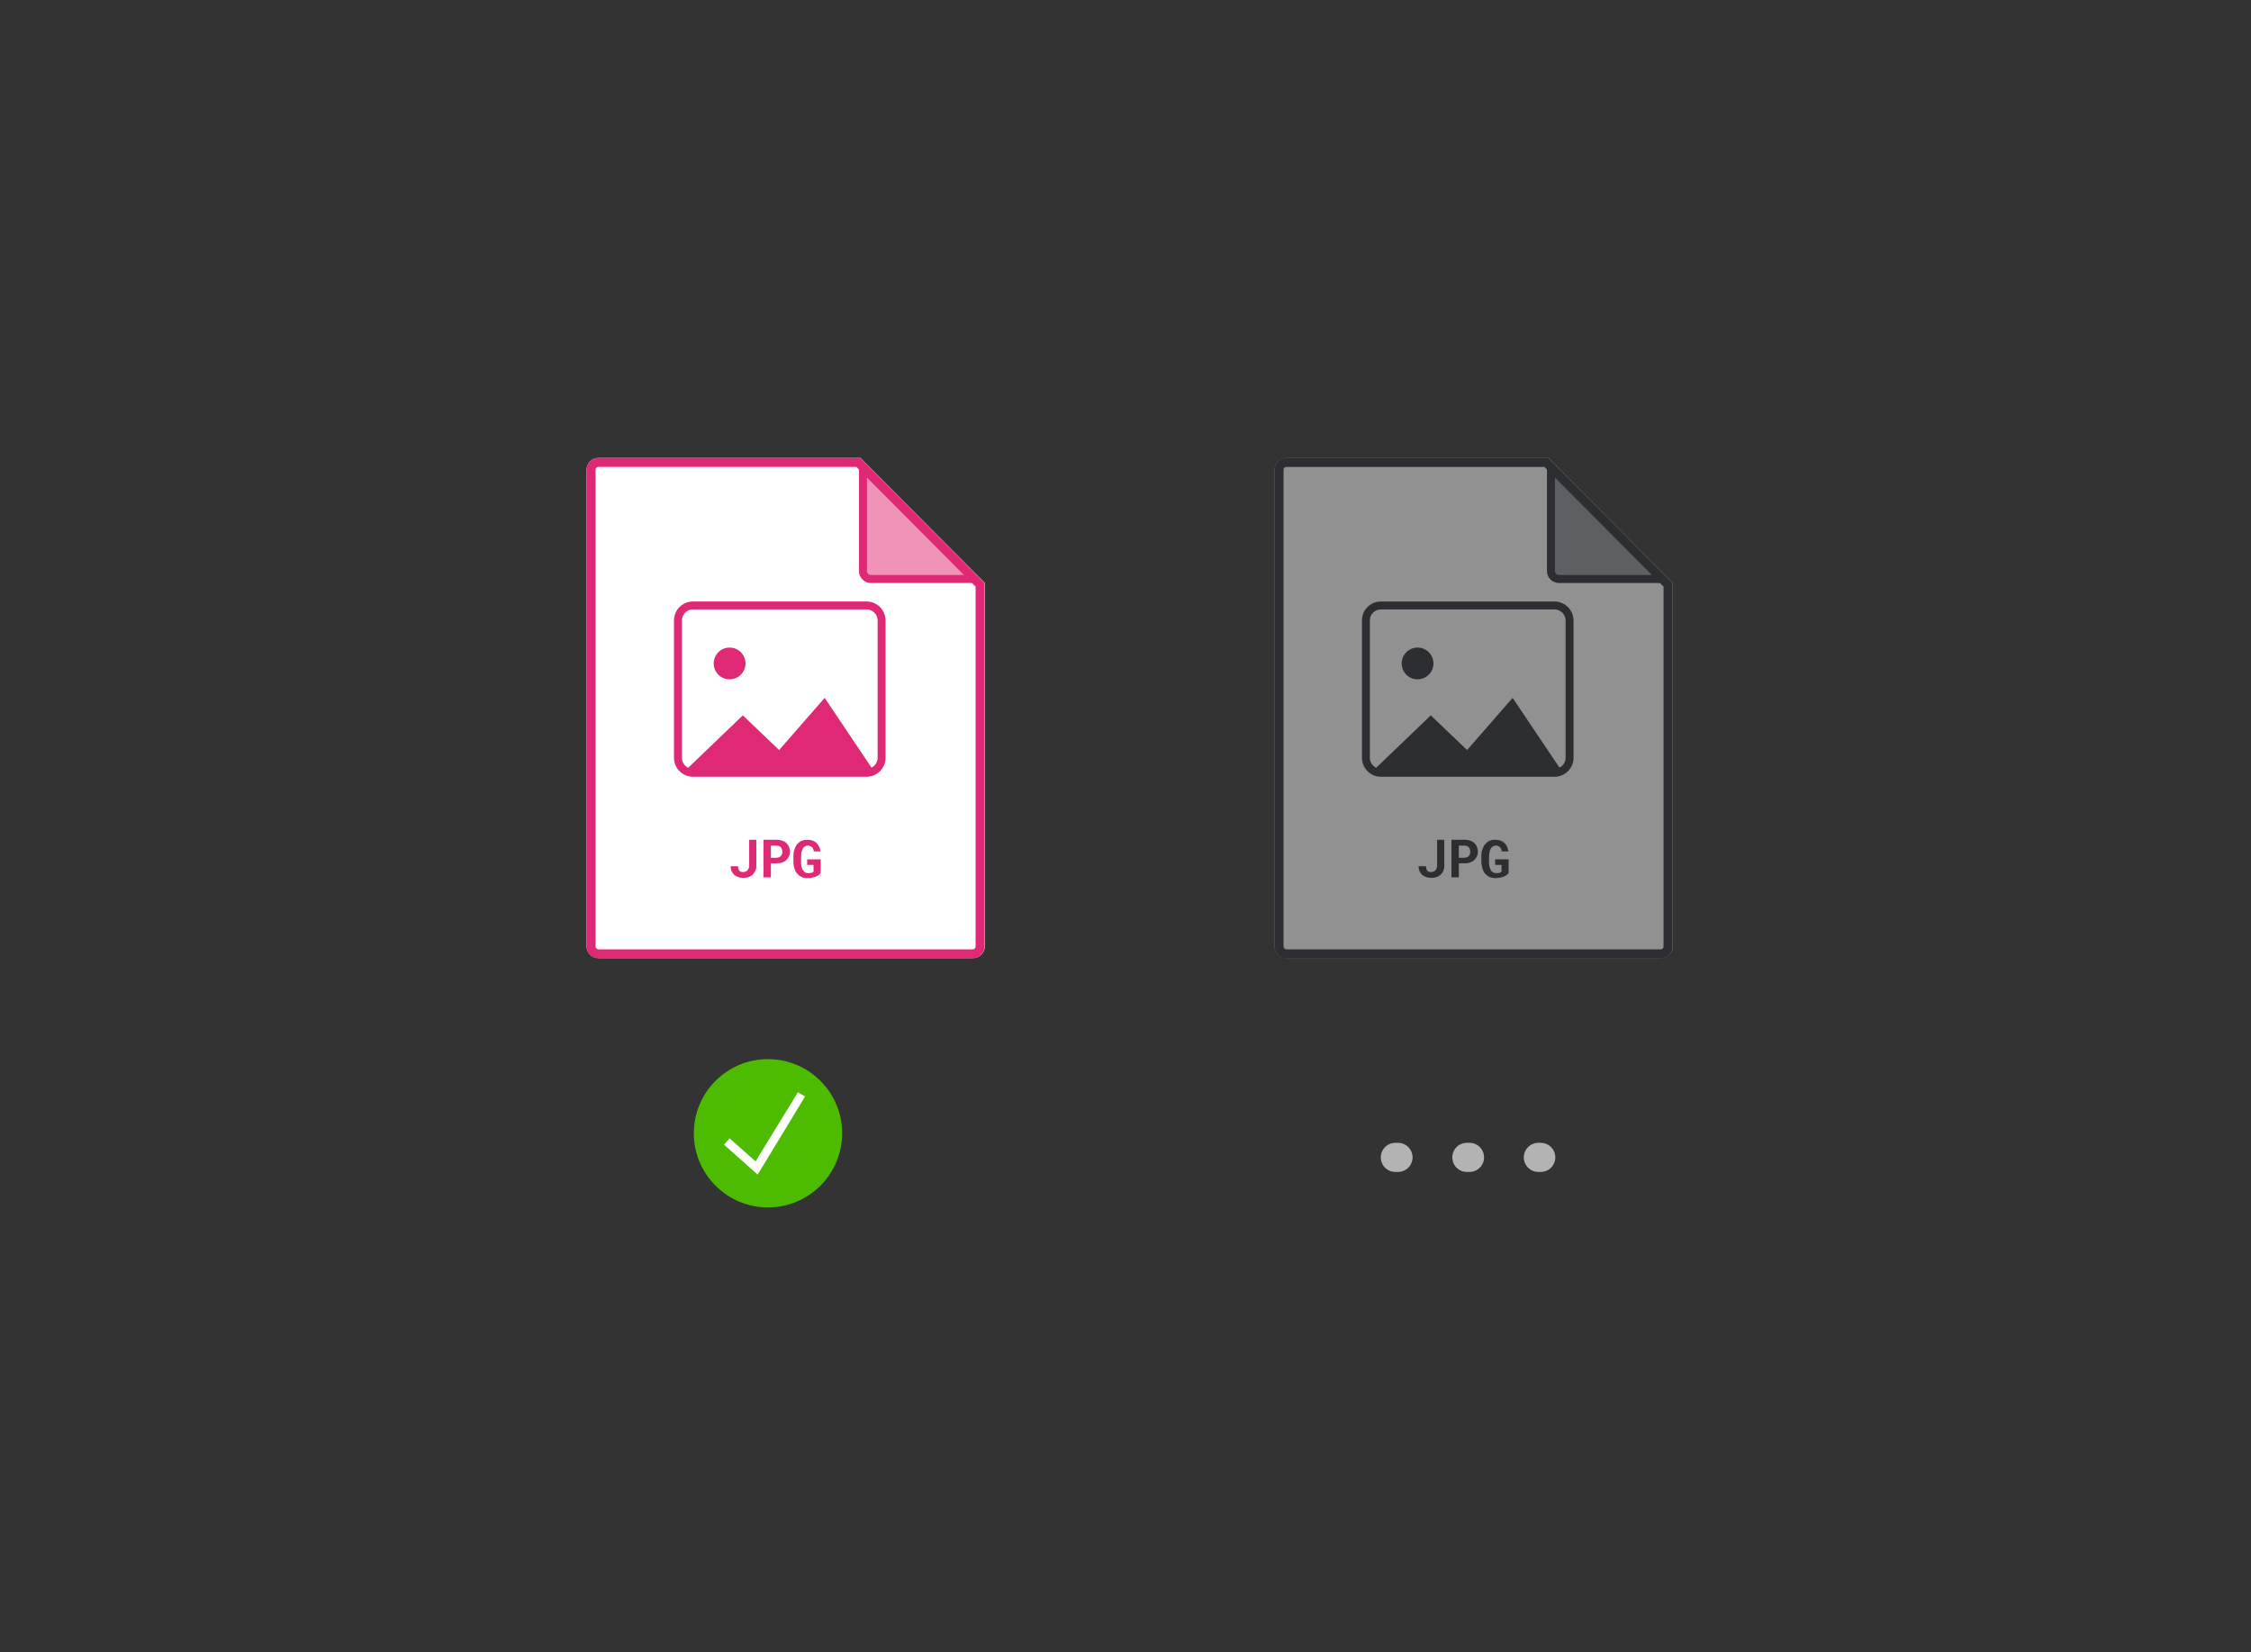 <?xml version="1.0" encoding="utf-8"?>
<!-- Generator: Adobe Illustrator 22.0.1, SVG Export Plug-In . SVG Version: 6.00 Build 0)  -->
<svg version="1.1" id="Layer_1" xmlns="http://www.w3.org/2000/svg" xmlns:xlink="http://www.w3.org/1999/xlink" x="0px" y="0px"
	 viewBox="0 0 850 624" style="enable-background:new 0 0 850 624;" xml:space="preserve">
<rect x="0" y="0" width="850" height="624" fill="#333333" stroke="none"/>
<style type="text/css">
	.st0{fill:#4DBC00;}
	.st1{fill:#FFFFFF;}
	.st2{fill:none;stroke:#E02975;stroke-width:3.406;}
	.st3{fill:#E02975;fill-opacity:0.502;}
	.st4{fill:none;stroke:#E02975;stroke-width:3;}
	.st5{enable-background:new    ;}
	.st6{fill:#E02975;}
	.st7{opacity:0.46;}
	.st8{fill:none;stroke:#22272D;stroke-width:3.406;}
	.st9{fill:#22272D;fill-opacity:0.502;}
	.st10{fill:none;stroke:#22272D;stroke-width:3;}
	.st11{fill:#22272D;}
	.st12{fill:none;stroke:#B3B3B3;stroke-width:11;stroke-linecap:round;stroke-linejoin:round;stroke-dasharray:1,26;}
</style>
<title>cdn-illo-performance</title>
<desc>Created with Sketch.</desc>
<g id="cdn-illo-performance">
	<circle id="Oval" class="st0" cx="290" cy="428" r="28"/>
	<g id="Group-5" transform="translate(218.295, 172.442)">
		<g id="Rectangle-36">
			<g>
				<path id="path-1" class="st1" d="M106.6,0.5l47,47.2v137.2c0,2.5-2,4.5-4.5,4.5H7.7c-2.5,0-4.5-2-4.5-4.5V5c0-2.5,2-4.5,4.5-4.5
					H106.6z"/>
			</g>
			<path class="st2" d="M105.8,2.2H7.7C6.1,2.2,4.9,3.4,4.9,5v180c0,1.5,1.3,2.8,2.8,2.8H149c1.5,0,2.8-1.2,2.8-2.8V48.4L105.8,2.2z
				"/>
		</g>
		<g id="Path-50-Copy" transform="translate(129.541, 24.101) scale(-1, -1) translate(-129.541, -24.101)">
			<g>
				<path id="path-2" class="st3" d="M153,47.7V5c0-2.5-2-4.5-4.5-4.5H106"/>
			</g>
			<path class="st4" d="M151.5,44.1V5c0-1.6-1.3-3-3-3h-38.9L151.5,44.1z"/>
		</g>
		<g class="st5">
			<path class="st6" d="M64.6,144.7h2.7l0,9.9c0,0.7-0.1,1.3-0.4,1.9s-0.6,1-1,1.4s-0.9,0.7-1.5,0.9s-1.2,0.3-1.9,0.3
				c-0.7,0-1.4-0.1-2-0.3s-1.1-0.5-1.5-0.8s-0.7-0.8-1-1.4s-0.4-1.2-0.4-1.9h2.8c0,0.8,0.2,1.3,0.5,1.7s0.8,0.5,1.5,0.5
				c0.3,0,0.6-0.1,0.9-0.2s0.5-0.3,0.7-0.5s0.3-0.5,0.4-0.7s0.2-0.6,0.2-0.9V144.7z"/>
			<path class="st6" d="M72.8,153.7v5.2H70v-14.2h4.9c0.8,0,1.5,0.1,2.1,0.3s1.2,0.5,1.6,0.9s0.8,0.9,1,1.4s0.4,1.2,0.4,1.9
				c0,0.6-0.1,1.2-0.4,1.8s-0.6,1-1,1.4s-1,0.7-1.6,0.9s-1.3,0.3-2.1,0.3H72.8z M72.8,151.5h2.1c0.4,0,0.7-0.1,1-0.2
				s0.5-0.3,0.7-0.5s0.3-0.4,0.4-0.7s0.1-0.5,0.1-0.8c0-0.3,0-0.6-0.1-0.9s-0.2-0.5-0.4-0.8s-0.4-0.4-0.7-0.5s-0.6-0.2-1-0.2h-2.1
				V151.5z"/>
			<path class="st6" d="M91.6,157.3c-0.2,0.2-0.4,0.4-0.7,0.7s-0.7,0.4-1.1,0.6s-0.9,0.3-1.4,0.4s-1.1,0.2-1.7,0.2
				c-0.8,0-1.5-0.1-2.2-0.4s-1.2-0.7-1.7-1.2s-0.8-1.2-1.1-2s-0.4-1.7-0.4-2.7v-1.9c0-1,0.1-1.9,0.4-2.7s0.6-1.5,1.1-2s1-1,1.6-1.2
				s1.3-0.4,2-0.4c0.8,0,1.5,0.1,2.1,0.3s1.1,0.5,1.5,0.9s0.7,0.8,1,1.4s0.4,1.2,0.5,1.8H89c-0.1-0.7-0.3-1.3-0.7-1.6
				s-0.9-0.6-1.6-0.6c-0.4,0-0.7,0.1-1,0.3s-0.6,0.4-0.8,0.8s-0.4,0.8-0.5,1.3s-0.2,1.1-0.2,1.8v2c0,1.3,0.2,2.3,0.7,3.1
				s1.1,1.1,2,1.1c0.2,0,0.4,0,0.6,0s0.4-0.1,0.6-0.1s0.3-0.1,0.5-0.2s0.2-0.2,0.3-0.2l0-2.6h-2.4v-2.1h5.1L91.6,157.3z"/>
		</g>
		<g id="Group" transform="translate(35.706, 54.02)">
			<path id="Background" class="st4" d="M7.7,2.2h65.5c3.2,0,5.7,2.6,5.7,5.7v51.8c0,3.2-2.6,5.7-5.7,5.7H7.7
				c-3.2,0-5.7-2.6-5.7-5.7V7.9C2,4.7,4.5,2.2,7.7,2.2z"/>
			<ellipse id="Path" class="st6" cx="21.5" cy="24.1" rx="6" ry="6"/>
			<polygon id="Path_1_" class="st6" points="26.5,43.7 40.2,56.8 57.4,37.1 76.2,65.1 4.2,65.1 			"/>
		</g>
	</g>
	<g id="Group-5_1_" transform="translate(477.075, 171.442)" class="st7">
		<g id="Rectangle-36_1_">
			<g>
				<path id="path-3" class="st1" d="M107.6,1.5l47,47.2v137.2c0,2.5-2,4.5-4.5,4.5H8.7c-2.5,0-4.5-2-4.5-4.5V6c0-2.5,2-4.5,4.5-4.5
					H107.6z"/>
			</g>
			<path class="st8" d="M106.8,3.2H8.7C7.1,3.2,5.9,4.4,5.9,6v180c0,1.5,1.3,2.8,2.8,2.8H150c1.5,0,2.8-1.2,2.8-2.8V49.4L106.8,3.2z
				"/>
		</g>
		<g id="Path-50-Copy_1_" transform="translate(130.541, 25.101) scale(-1, -1) translate(-130.541, -25.101)">
			<g>
				<path id="path-4" class="st9" d="M154,48.7V6c0-2.5-2-4.5-4.5-4.5H107"/>
			</g>
			<path class="st10" d="M152.5,45.1V6c0-1.6-1.3-3-3-3h-38.9L152.5,45.1z"/>
		</g>
		<g class="st5">
			<path class="st11" d="M65.6,145.7h2.7l0,9.9c0,0.7-0.1,1.3-0.4,1.9c-0.2,0.6-0.6,1-1,1.4c-0.4,0.4-0.9,0.7-1.5,0.9
				c-0.6,0.2-1.2,0.3-1.9,0.3c-0.7,0-1.4-0.1-2-0.3s-1.1-0.5-1.5-0.8s-0.7-0.8-1-1.4s-0.4-1.2-0.4-1.9h2.8c0,0.8,0.2,1.3,0.5,1.7
				s0.8,0.5,1.5,0.5c0.3,0,0.6-0.1,0.9-0.2c0.3-0.1,0.5-0.3,0.7-0.5c0.2-0.2,0.3-0.5,0.4-0.7c0.1-0.3,0.2-0.6,0.2-0.9V145.7z"/>
			<path class="st11" d="M73.8,154.7v5.2H71v-14.2h4.9c0.8,0,1.5,0.1,2.1,0.3s1.2,0.5,1.6,0.9s0.8,0.9,1,1.4
				c0.2,0.6,0.4,1.2,0.4,1.9c0,0.6-0.1,1.2-0.4,1.8c-0.2,0.5-0.6,1-1,1.4s-1,0.7-1.6,0.9s-1.3,0.3-2.1,0.3H73.8z M73.8,152.5h2.1
				c0.4,0,0.7-0.1,1-0.2c0.3-0.1,0.5-0.3,0.7-0.5c0.2-0.2,0.3-0.4,0.4-0.7c0.1-0.3,0.1-0.5,0.1-0.8c0-0.3,0-0.6-0.1-0.9
				c-0.1-0.3-0.2-0.5-0.4-0.8c-0.2-0.2-0.4-0.4-0.7-0.5c-0.3-0.1-0.6-0.2-1-0.2h-2.1V152.5z"/>
			<path class="st11" d="M92.6,158.3c-0.2,0.2-0.4,0.4-0.7,0.7c-0.3,0.2-0.7,0.4-1.1,0.6s-0.9,0.3-1.4,0.4c-0.5,0.1-1.1,0.2-1.7,0.2
				c-0.8,0-1.5-0.1-2.2-0.4c-0.7-0.3-1.2-0.7-1.7-1.2c-0.5-0.5-0.8-1.2-1.1-2c-0.2-0.8-0.4-1.7-0.4-2.7v-1.9c0-1,0.1-1.9,0.4-2.7
				s0.6-1.5,1.1-2c0.5-0.5,1-1,1.6-1.2c0.6-0.3,1.3-0.4,2-0.4c0.8,0,1.5,0.1,2.1,0.3s1.1,0.5,1.5,0.9s0.7,0.8,1,1.4
				c0.2,0.5,0.4,1.2,0.5,1.8H90c-0.1-0.7-0.3-1.3-0.7-1.6c-0.3-0.4-0.9-0.6-1.6-0.6c-0.4,0-0.7,0.1-1,0.3c-0.3,0.2-0.6,0.4-0.8,0.8
				c-0.2,0.3-0.4,0.8-0.5,1.3c-0.1,0.5-0.2,1.1-0.2,1.8v2c0,1.3,0.2,2.3,0.7,3.1c0.4,0.7,1.1,1.1,2,1.1c0.2,0,0.4,0,0.6,0
				c0.2,0,0.4-0.1,0.6-0.1c0.2-0.1,0.3-0.1,0.5-0.2c0.1-0.1,0.2-0.2,0.3-0.2l0-2.6h-2.4v-2.1h5.1L92.6,158.3z"/>
		</g>
		<g id="Group_1_" transform="translate(36.706, 55.02)">
			<path id="Background_1_" class="st10" d="M7.7,2.2h65.5c3.2,0,5.7,2.6,5.7,5.7v51.8c0,3.2-2.6,5.7-5.7,5.7H7.7
				c-3.2,0-5.7-2.6-5.7-5.7V7.9C2,4.7,4.5,2.2,7.7,2.2z"/>
			<ellipse id="Path_2_" class="st11" cx="21.5" cy="24.1" rx="6" ry="6"/>
			<polygon id="Path_3_" class="st11" points="26.5,43.7 40.2,56.8 57.4,37.1 76.2,65.1 4.2,65.1 			"/>
		</g>
	</g>
	<path id="Line-Copy" class="st12" d="M526.9,437.1h54.9"/>
	<polygon id="Shape" class="st1" points="286.1,443.6 273.4,432.3 275.5,429.9 285.3,438.6 301.3,412.5 304,414.1 	"/>
</g>
</svg>
